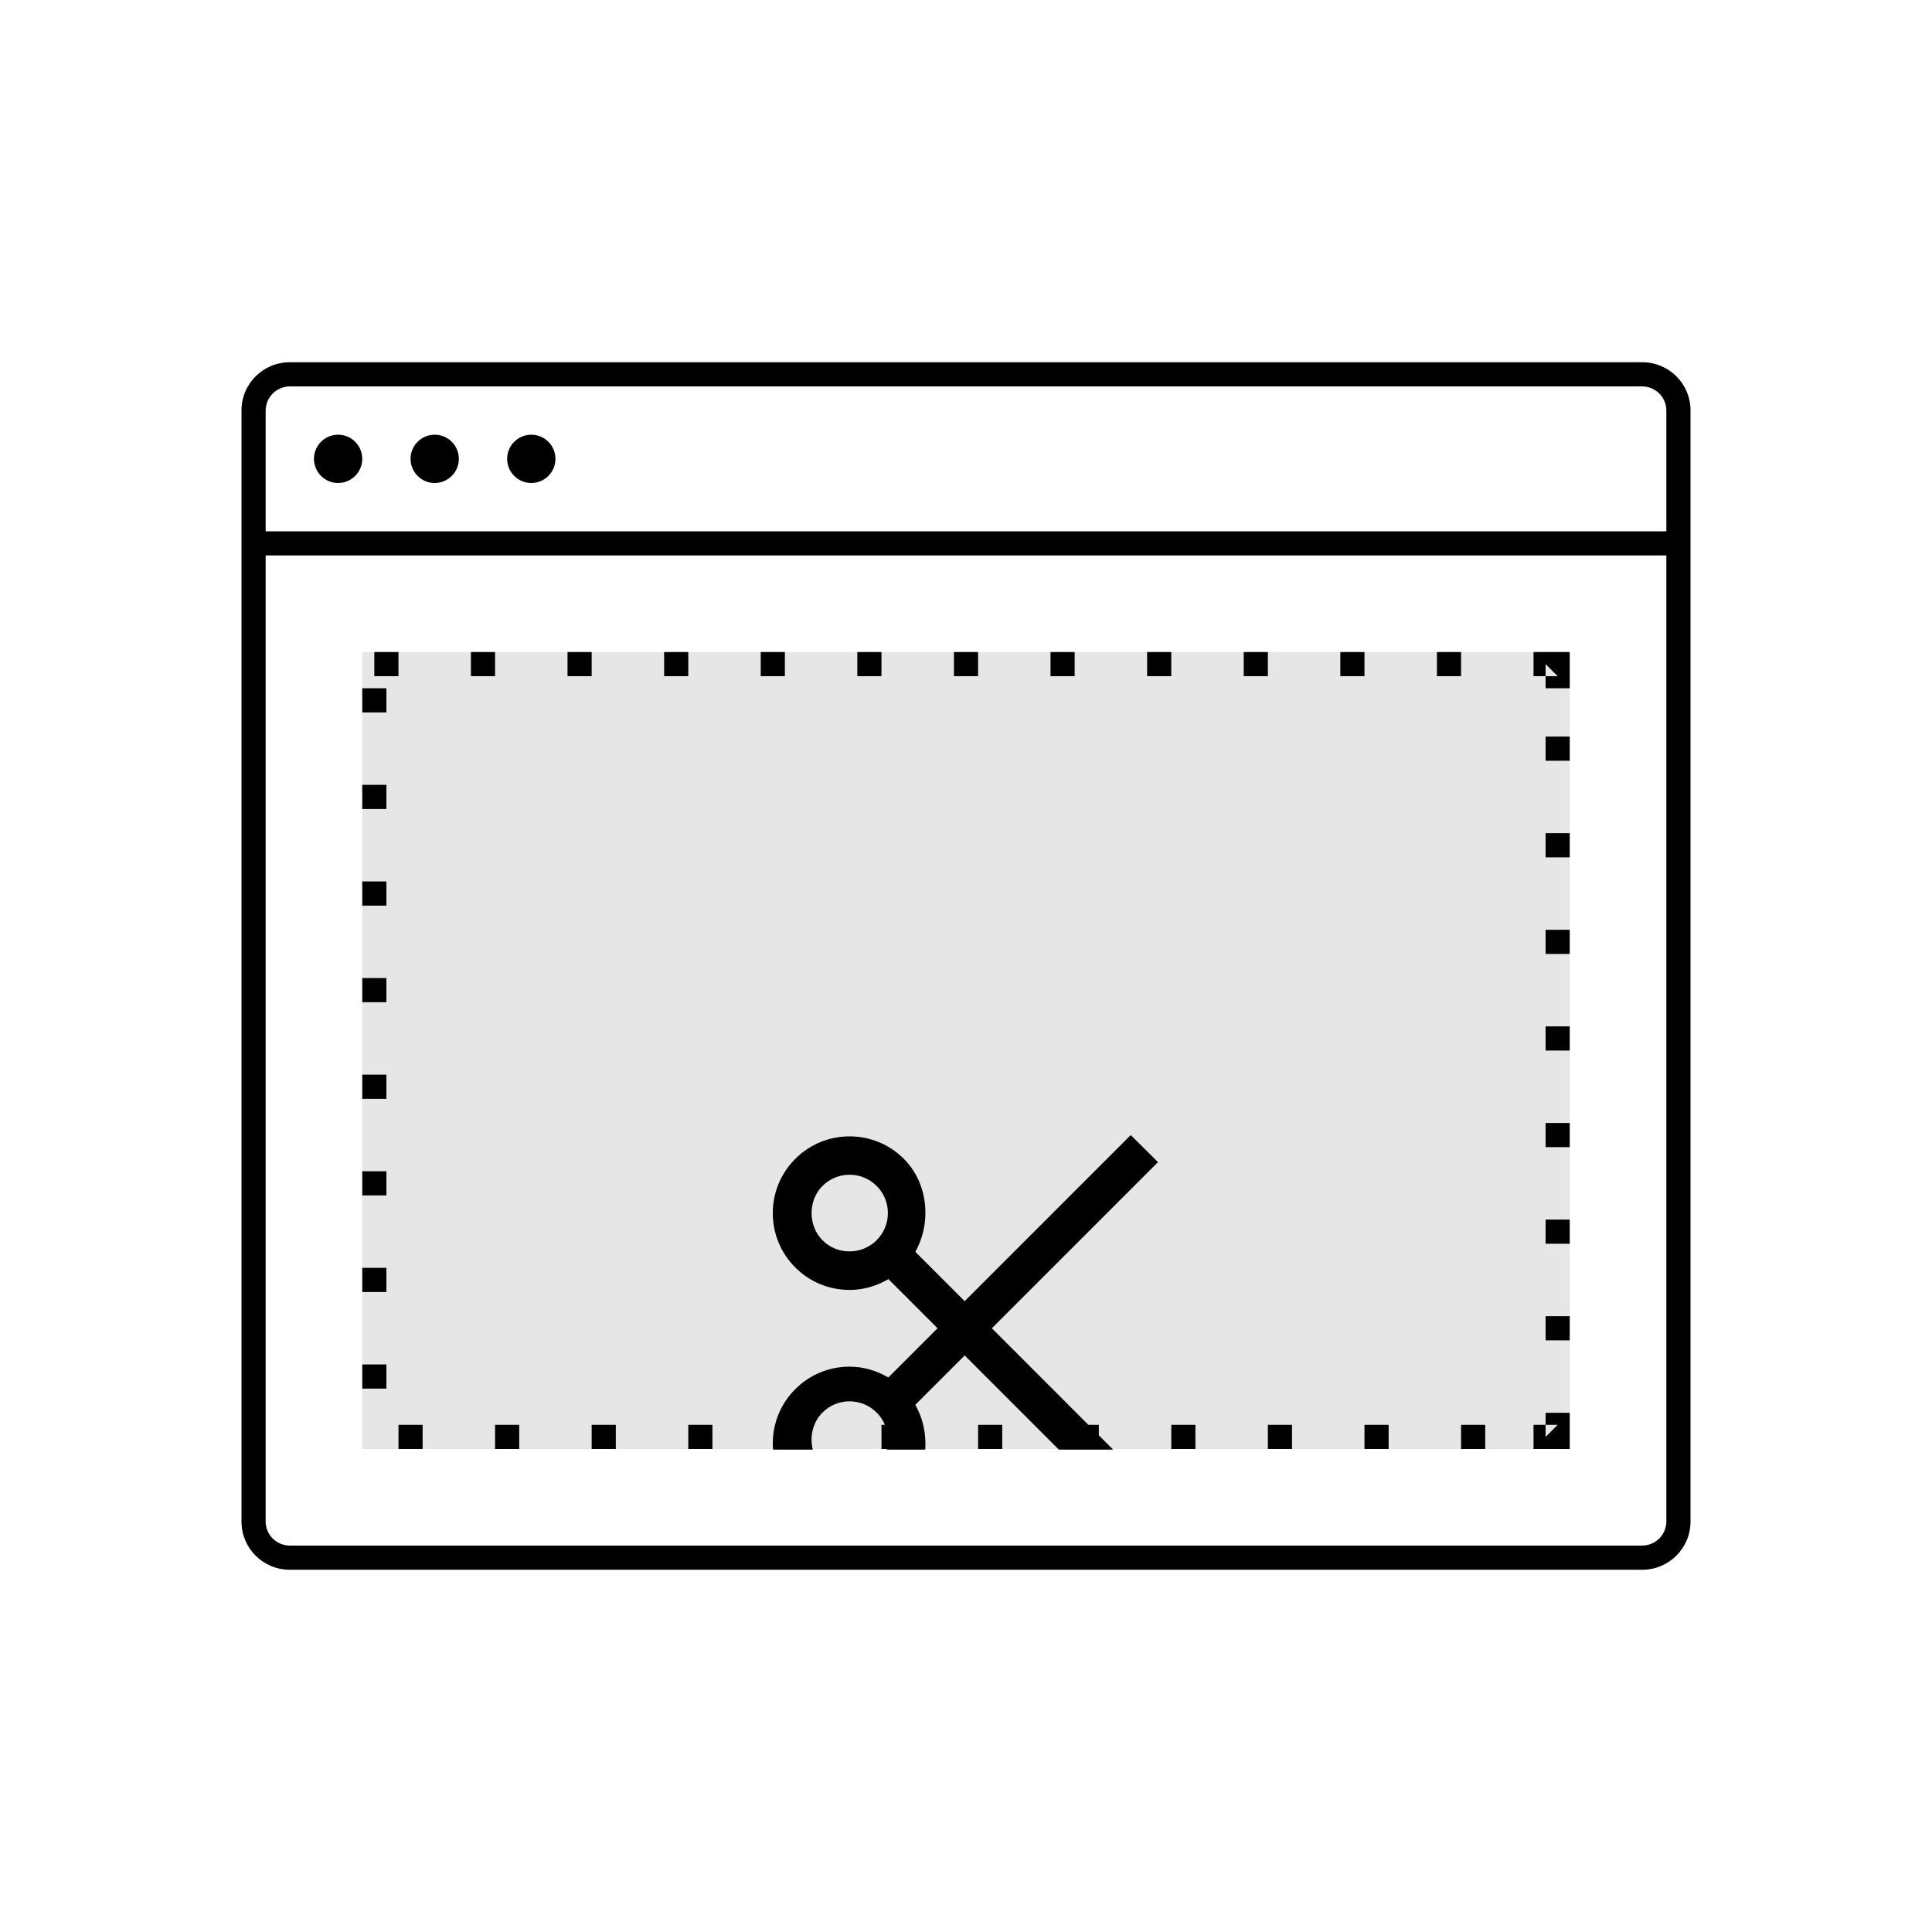 <?xml version="1.0" encoding="UTF-8" standalone="no"?>
<svg width="80px" height="80px" viewBox="0 0 80 80" version="1.1" xmlns="http://www.w3.org/2000/svg" xmlns:xlink="http://www.w3.org/1999/xlink">
    <!-- Generator: Sketch 3.8.3 (29802) - http://www.bohemiancoding.com/sketch -->
    <title>80_screenshot</title>
    <desc>Created with Sketch.</desc>
    <defs></defs>
    <g id="Page-3" stroke="none" stroke-width="1" fill="none" fill-rule="evenodd">
        <g id="Artboard-7" transform="translate(-212, -313)" fill="#000000">
            <g id="Group-3" transform="translate(222, 328)">
                <path d="M0,1.991 C0,0.891 0.895,0 1.996,0 L58.004,0 C59.106,0 60,0.889 60,1.991 L60,48.009 C60,49.109 59.105,50 58.004,50 L1.996,50 C0.894,50 0,49.111 0,48.009 L0,1.991 Z M1,2.003 C1,1.449 1.45,1 2.007,1 L57.993,1 C58.549,1 59,1.445 59,2.003 L59,47.997 C59,48.551 58.55,49 57.993,49 L2.007,49 C1.451,49 1,48.555 1,47.997 L1,2.003 Z M1,7 L59,7 L59,8 L1,8 L1,7 Z M4,5 C4.552,5 5,4.552 5,4 C5,3.448 4.552,3 4,3 C3.448,3 3,3.448 3,4 C3,4.552 3.448,5 4,5 Z M8,5 C8.552,5 9,4.552 9,4 C9,3.448 8.552,3 8,3 C7.448,3 7,3.448 7,4 C7,4.552 7.448,5 8,5 Z M12,5 C12.552,5 13,4.552 13,4 C13,3.448 12.552,3 12,3 C11.448,3 11,3.448 11,4 C11,4.552 11.448,5 12,5 Z" id="Combined-Shape"></path>
                <rect id="Rectangle-1700-Copy" opacity="0.1" x="5" y="12" width="50" height="33"></rect>
                <path d="M5.5,13 L6.5,13 L6.5,12 L5.5,12 L5.5,13 L5.5,13 Z M9.5,13 L10.5,13 L10.5,12 L9.5,12 L9.5,13 L9.5,13 Z M13.5,13 L14.5,13 L14.5,12 L13.5,12 L13.5,13 L13.5,13 Z M17.5,13 L18.5,13 L18.5,12 L17.5,12 L17.5,13 L17.5,13 Z M21.5,13 L22.5,13 L22.5,12 L21.5,12 L21.5,13 L21.5,13 Z M25.5,13 L26.5,13 L26.5,12 L25.5,12 L25.5,13 L25.5,13 Z M29.5,13 L30.5,13 L30.5,12 L29.5,12 L29.5,13 L29.5,13 Z M33.5,13 L34.5,13 L34.5,12 L33.5,12 L33.5,13 L33.5,13 Z M37.5,13 L38.5,13 L38.5,12 L37.5,12 L37.5,13 L37.5,13 Z M41.5,13 L42.5,13 L42.5,12 L41.5,12 L41.5,13 L41.5,13 Z M45.5,13 L46.5,13 L46.5,12 L45.5,12 L45.5,13 L45.5,13 Z M49.5,13 L50.5,13 L50.5,12 L49.5,12 L49.5,13 L49.5,13 Z M53.5,13 L54.5,13 L54,12.5 L54,13.5 L55,13.5 L55,12.5 L55,12 L54.5,12 L53.5,12 L53.5,13 L53.5,13 Z M54,15.5 L54,16.5 L55,16.5 L55,15.5 L54,15.5 L54,15.5 Z M54,19.5 L54,20.5 L55,20.5 L55,19.5 L54,19.5 L54,19.5 Z M54,23.5 L54,24.5 L55,24.5 L55,23.5 L54,23.5 L54,23.5 Z M54,27.5 L54,28.5 L55,28.5 L55,27.5 L54,27.5 L54,27.5 Z M54,31.5 L54,32.5 L55,32.5 L55,31.5 L54,31.5 L54,31.5 Z M54,35.5 L54,36.5 L55,36.5 L55,35.5 L54,35.5 L54,35.5 Z M54,39.5 L54,40.5 L55,40.5 L55,39.5 L54,39.5 L54,39.5 Z M54,43.5 L54,44.5 L54.5,44 L53.5,44 L53.5,45 L54.5,45 L55,45 L55,44.5 L55,43.5 L54,43.5 L54,43.5 Z M51.5,44 L50.5,44 L50.5,45 L51.5,45 L51.5,44 L51.5,44 Z M47.5,44 L46.5,44 L46.5,45 L47.5,45 L47.5,44 L47.5,44 Z M43.5,44 L42.5,44 L42.5,45 L43.5,45 L43.5,44 L43.5,44 Z M39.5,44 L38.5,44 L38.5,45 L39.5,45 L39.5,44 L39.5,44 Z M35.5,44 L34.5,44 L34.5,45 L35.5,45 L35.5,44 L35.5,44 Z M31.5,44 L30.5,44 L30.5,45 L31.5,45 L31.5,44 L31.5,44 Z M27.5,44 L26.5,44 L26.5,45 L27.5,45 L27.5,44 L27.5,44 Z M23.5,44 L22.5,44 L22.5,45 L23.5,45 L23.5,44 L23.5,44 Z M19.5,44 L18.5,44 L18.5,45 L19.5,45 L19.5,44 L19.5,44 Z M15.5,44 L14.5,44 L14.5,45 L15.5,45 L15.5,44 L15.5,44 Z M11.5,44 L10.5,44 L10.5,45 L11.5,45 L11.5,44 L11.5,44 Z M7.5,44 L6.5,44 L6.5,45 L7.5,45 L7.5,44 L7.5,44 Z M6,42.5 L6,41.5 L5,41.5 L5,42.5 L6,42.5 L6,42.5 Z M6,38.5 L6,37.5 L5,37.5 L5,38.5 L6,38.5 L6,38.5 Z M6,34.5 L6,33.5 L5,33.5 L5,34.5 L6,34.5 L6,34.5 Z M6,30.5 L6,29.5 L5,29.5 L5,30.5 L6,30.5 L6,30.5 Z M6,26.5 L6,25.5 L5,25.5 L5,26.5 L6,26.5 L6,26.5 Z M6,22.5 L6,21.5 L5,21.5 L5,22.5 L6,22.5 L6,22.5 Z M6,18.5 L6,17.5 L5,17.5 L5,18.5 L6,18.5 L6,18.5 Z M6,14.5 L6,13.5 L5,13.5 L5,14.5 L6,14.5 L6,14.5 Z" id="Rectangle-1700"></path>
                <path d="M33.846,45.026 L29.945,41.126 L27.901,43.17 C28.221,43.732 28.358,44.386 28.312,45.026 L26.712,45.026 C26.747,44.892 26.766,44.754 26.766,44.613 C26.766,44.19 26.599,43.789 26.301,43.491 C26.002,43.192 25.601,43.026 25.179,43.026 C24.756,43.026 24.355,43.192 24.057,43.491 C23.655,43.892 23.521,44.492 23.656,45.026 L22.01,45.026 C22.003,44.941 22,44.856 22,44.77 C22,43.921 22.329,43.123 22.93,42.522 C23.532,41.92 24.33,41.591 25.179,41.591 C25.755,41.591 26.301,41.754 26.783,42.039 L28.822,40 L26.787,37.965 C26.301,38.251 25.755,38.413 25.179,38.413 C24.33,38.413 23.532,38.084 22.93,37.483 C22.329,36.881 22,36.083 22,35.234 C22,34.385 22.329,33.587 22.93,32.986 C23.532,32.384 24.33,32.055 25.179,32.055 C26.028,32.055 26.826,32.384 27.427,32.986 C28.434,33.993 28.583,35.622 27.901,36.834 L29.945,38.878 L36.822,32 L37.949,33.122 L31.071,40 L36.093,45.026 L33.846,45.026 Z M24.057,36.356 C23.455,35.755 23.455,34.709 24.057,34.108 C24.355,33.809 24.756,33.643 25.179,33.643 C25.601,33.643 26.002,33.809 26.301,34.108 C26.599,34.406 26.766,34.807 26.766,35.23 C26.766,35.652 26.599,36.053 26.301,36.352 C26.002,36.651 25.601,36.817 25.179,36.817 C24.756,36.821 24.355,36.655 24.057,36.356 Z" id="Combined-Shape"></path>
            </g>
        </g>
    </g>
</svg>